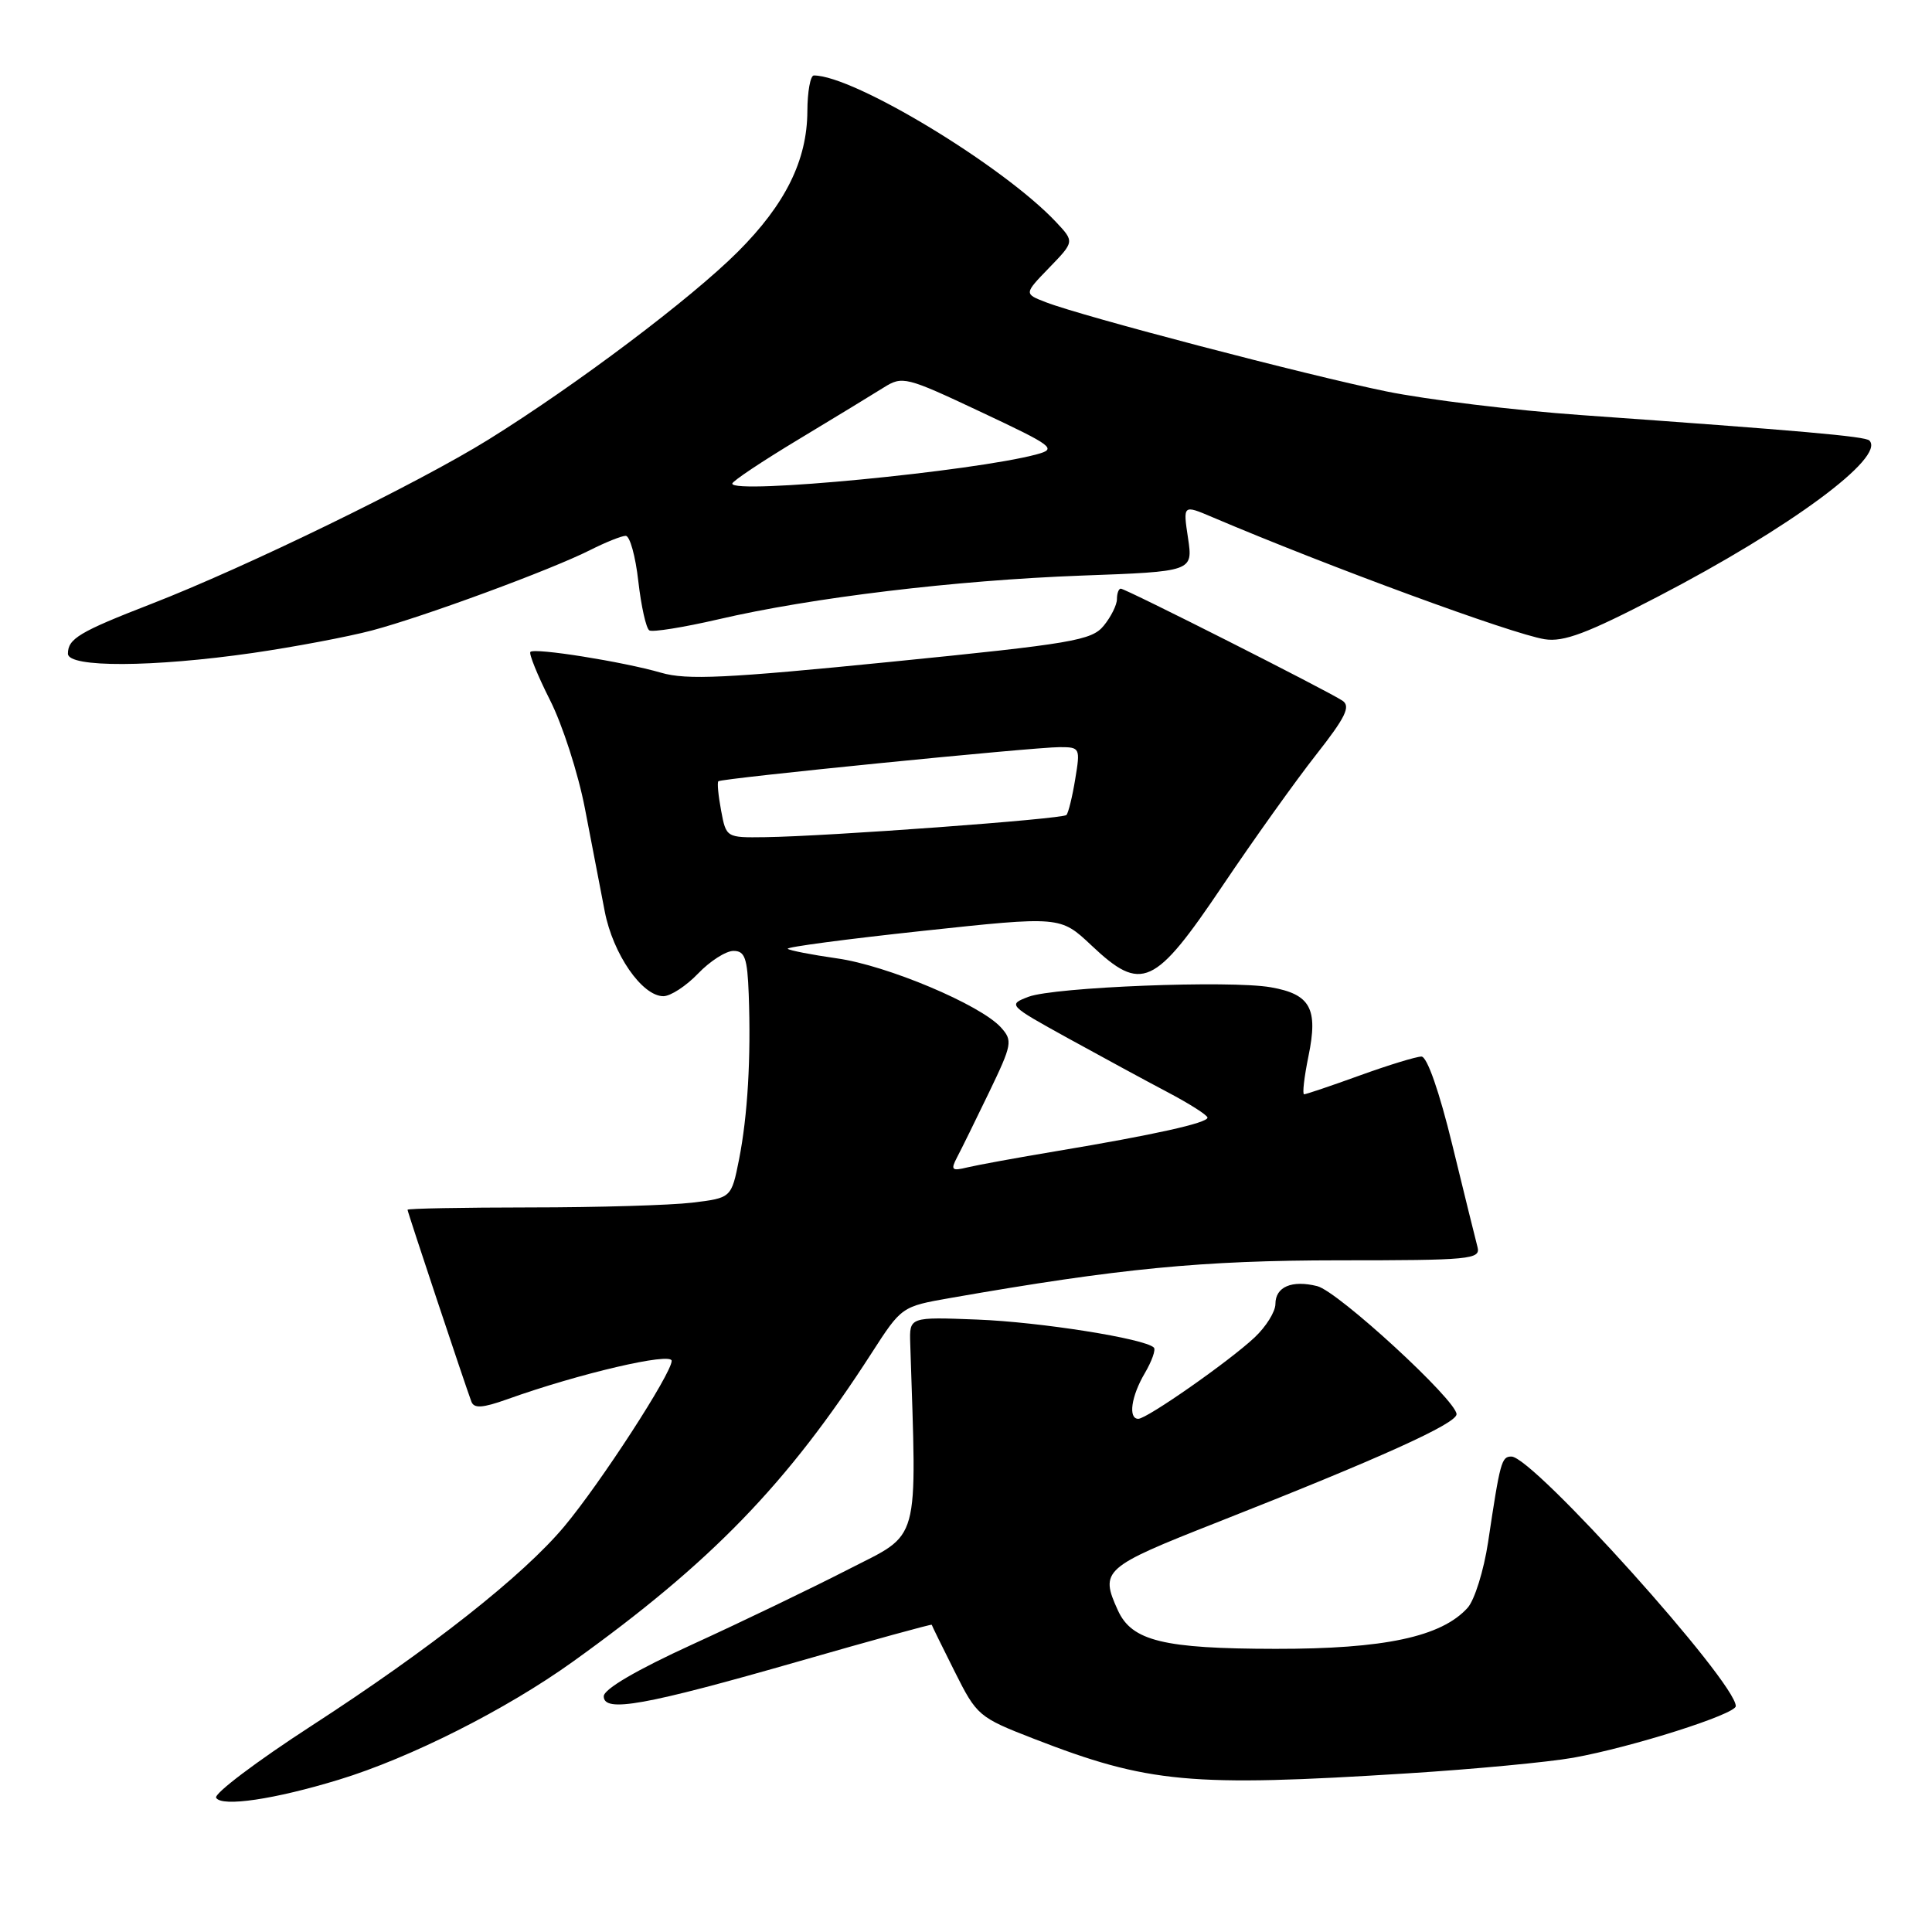 <?xml version="1.0" encoding="UTF-8" standalone="no"?>
<!DOCTYPE svg PUBLIC "-//W3C//DTD SVG 1.1//EN" "http://www.w3.org/Graphics/SVG/1.1/DTD/svg11.dtd" >
<svg xmlns="http://www.w3.org/2000/svg" xmlns:xlink="http://www.w3.org/1999/xlink" version="1.1" viewBox="0 0 256 256">
 <g >
 <path fill="currentColor"
d=" M 44.93 235.81 C 54.36 232.93 67.07 226.52 75.88 220.20 C 94.27 207.01 104.33 196.62 115.48 179.31 C 119.47 173.12 119.47 173.12 125.98 171.98 C 148.39 168.06 159.29 167.01 177.37 167.00 C 194.84 167.00 196.20 166.87 195.78 165.25 C 195.52 164.29 194.03 158.21 192.45 151.75 C 190.72 144.64 189.10 140.00 188.35 140.00 C 187.67 140.00 184.00 141.12 180.19 142.50 C 176.38 143.88 173.05 145.00 172.80 145.00 C 172.55 145.00 172.81 142.72 173.38 139.94 C 174.68 133.63 173.64 131.74 168.39 130.82 C 163.01 129.87 139.68 130.79 136.28 132.08 C 133.53 133.13 133.59 133.19 141.50 137.56 C 145.90 139.98 151.86 143.22 154.75 144.74 C 157.63 146.26 160.00 147.77 160.00 148.09 C 160.00 148.80 152.93 150.37 140.00 152.53 C 134.78 153.40 129.45 154.38 128.16 154.69 C 126.12 155.19 125.95 155.02 126.80 153.38 C 127.35 152.35 129.26 148.46 131.05 144.75 C 134.12 138.37 134.21 137.89 132.62 136.13 C 129.90 133.13 117.54 127.92 110.90 126.99 C 107.54 126.51 104.61 125.94 104.38 125.72 C 104.16 125.49 112.20 124.43 122.24 123.35 C 140.50 121.39 140.50 121.39 144.62 125.27 C 151.27 131.54 152.97 130.77 162.00 117.36 C 166.12 111.24 171.70 103.43 174.39 100.01 C 178.28 95.06 179.00 93.60 177.89 92.85 C 175.99 91.57 149.15 78.00 148.51 78.00 C 148.23 78.00 148.00 78.63 148.00 79.39 C 148.00 80.15 147.21 81.74 146.25 82.91 C 144.66 84.86 142.10 85.29 118.10 87.69 C 96.23 89.88 90.99 90.13 87.60 89.14 C 82.55 87.68 70.85 85.81 70.28 86.38 C 70.06 86.61 71.22 89.48 72.87 92.75 C 74.53 96.02 76.61 102.48 77.50 107.10 C 78.39 111.72 79.58 117.87 80.13 120.76 C 81.22 126.42 85.08 132.00 87.90 132.00 C 88.85 132.00 90.92 130.65 92.50 129.00 C 94.08 127.35 96.19 126.00 97.19 126.00 C 98.70 126.00 99.03 126.94 99.21 131.75 C 99.52 140.19 99.07 147.83 97.93 153.62 C 96.91 158.73 96.91 158.73 91.71 159.36 C 88.84 159.70 79.19 159.99 70.25 159.99 C 61.31 160.00 54.00 160.13 54.00 160.30 C 54.00 160.59 61.56 183.30 62.46 185.72 C 62.81 186.65 63.92 186.58 67.21 185.41 C 76.72 182.00 89.00 179.14 89.00 180.32 C 89.00 181.98 79.55 196.55 74.77 202.26 C 69.33 208.77 57.07 218.44 41.27 228.68 C 33.99 233.40 28.31 237.69 28.64 238.22 C 29.40 239.46 36.40 238.42 44.93 235.81 Z  M 186.50 234.98 C 195.30 234.43 205.18 233.49 208.46 232.91 C 216.26 231.51 230.00 227.14 230.00 226.07 C 230.00 222.87 203.14 192.99 200.27 193.00 C 198.96 193.00 198.78 193.65 197.18 204.34 C 196.61 208.10 195.39 212.02 194.46 213.05 C 190.98 216.89 183.42 218.50 169.00 218.48 C 154.17 218.46 149.98 217.44 148.13 213.39 C 145.71 208.08 146.17 207.67 161.25 201.73 C 182.82 193.24 193.00 188.64 193.00 187.39 C 193.00 185.55 177.30 171.11 174.54 170.42 C 171.18 169.58 169.00 170.51 169.00 172.78 C 169.00 173.80 167.76 175.79 166.25 177.21 C 162.89 180.37 151.98 188.00 150.83 188.00 C 149.46 188.00 149.89 185.00 151.70 181.94 C 152.63 180.35 153.17 178.83 152.89 178.56 C 151.71 177.37 137.80 175.17 129.50 174.85 C 120.50 174.50 120.50 174.50 120.61 178.00 C 121.48 205.09 122.06 203.00 112.37 207.97 C 107.49 210.47 98.21 214.94 91.75 217.89 C 84.34 221.28 80.00 223.82 80.00 224.77 C 80.00 226.97 85.41 226.00 105.97 220.10 C 115.57 217.34 123.44 215.18 123.46 215.29 C 123.48 215.41 124.85 218.20 126.50 221.49 C 129.43 227.34 129.68 227.56 137.00 230.40 C 152.17 236.29 157.71 236.80 186.50 234.98 Z  M 33.50 86.52 C 39.00 85.72 46.10 84.38 49.28 83.54 C 56.18 81.71 73.01 75.51 78.21 72.88 C 80.25 71.85 82.37 71.00 82.91 71.00 C 83.46 71.00 84.21 73.71 84.58 77.02 C 84.96 80.33 85.61 83.26 86.04 83.53 C 86.47 83.79 90.57 83.13 95.16 82.07 C 107.56 79.18 126.62 76.89 143.29 76.27 C 158.08 75.73 158.08 75.73 157.42 71.30 C 156.75 66.87 156.75 66.87 160.63 68.52 C 176.12 75.11 200.35 84.01 204.67 84.70 C 207.19 85.10 210.30 83.93 219.67 79.06 C 237.17 69.97 249.90 60.57 247.70 58.37 C 247.16 57.82 238.62 57.07 209.50 55.00 C 200.70 54.38 189.08 52.96 183.68 51.86 C 173.16 49.71 143.41 41.92 138.59 40.05 C 135.68 38.93 135.68 38.93 139.02 35.48 C 142.37 32.02 142.37 32.02 139.94 29.43 C 132.94 21.98 113.15 10.00 107.84 10.00 C 107.38 10.00 106.99 12.14 106.98 14.75 C 106.95 21.24 104.07 27.06 97.78 33.35 C 91.57 39.56 76.42 50.97 64.75 58.23 C 55.39 64.05 32.67 75.12 20.00 80.04 C 10.52 83.72 9.00 84.63 9.00 86.62 C 9.00 88.48 20.24 88.43 33.50 86.52 Z  M 95.55 107.40 C 95.18 105.42 95.01 103.67 95.19 103.52 C 95.62 103.13 136.99 99.00 140.41 99.00 C 143.11 99.00 143.16 99.10 142.47 103.25 C 142.09 105.59 141.56 107.72 141.31 107.99 C 140.81 108.53 109.63 110.82 101.36 110.93 C 96.24 111.00 96.22 110.99 95.55 107.40 Z  M 97.03 64.08 C 97.04 63.76 100.98 61.13 105.78 58.24 C 110.58 55.35 115.66 52.25 117.08 51.36 C 119.58 49.79 120.02 49.90 129.96 54.58 C 139.61 59.12 140.08 59.47 137.38 60.20 C 129.08 62.45 96.96 65.55 97.03 64.08 Z "/>
</g>
</svg>